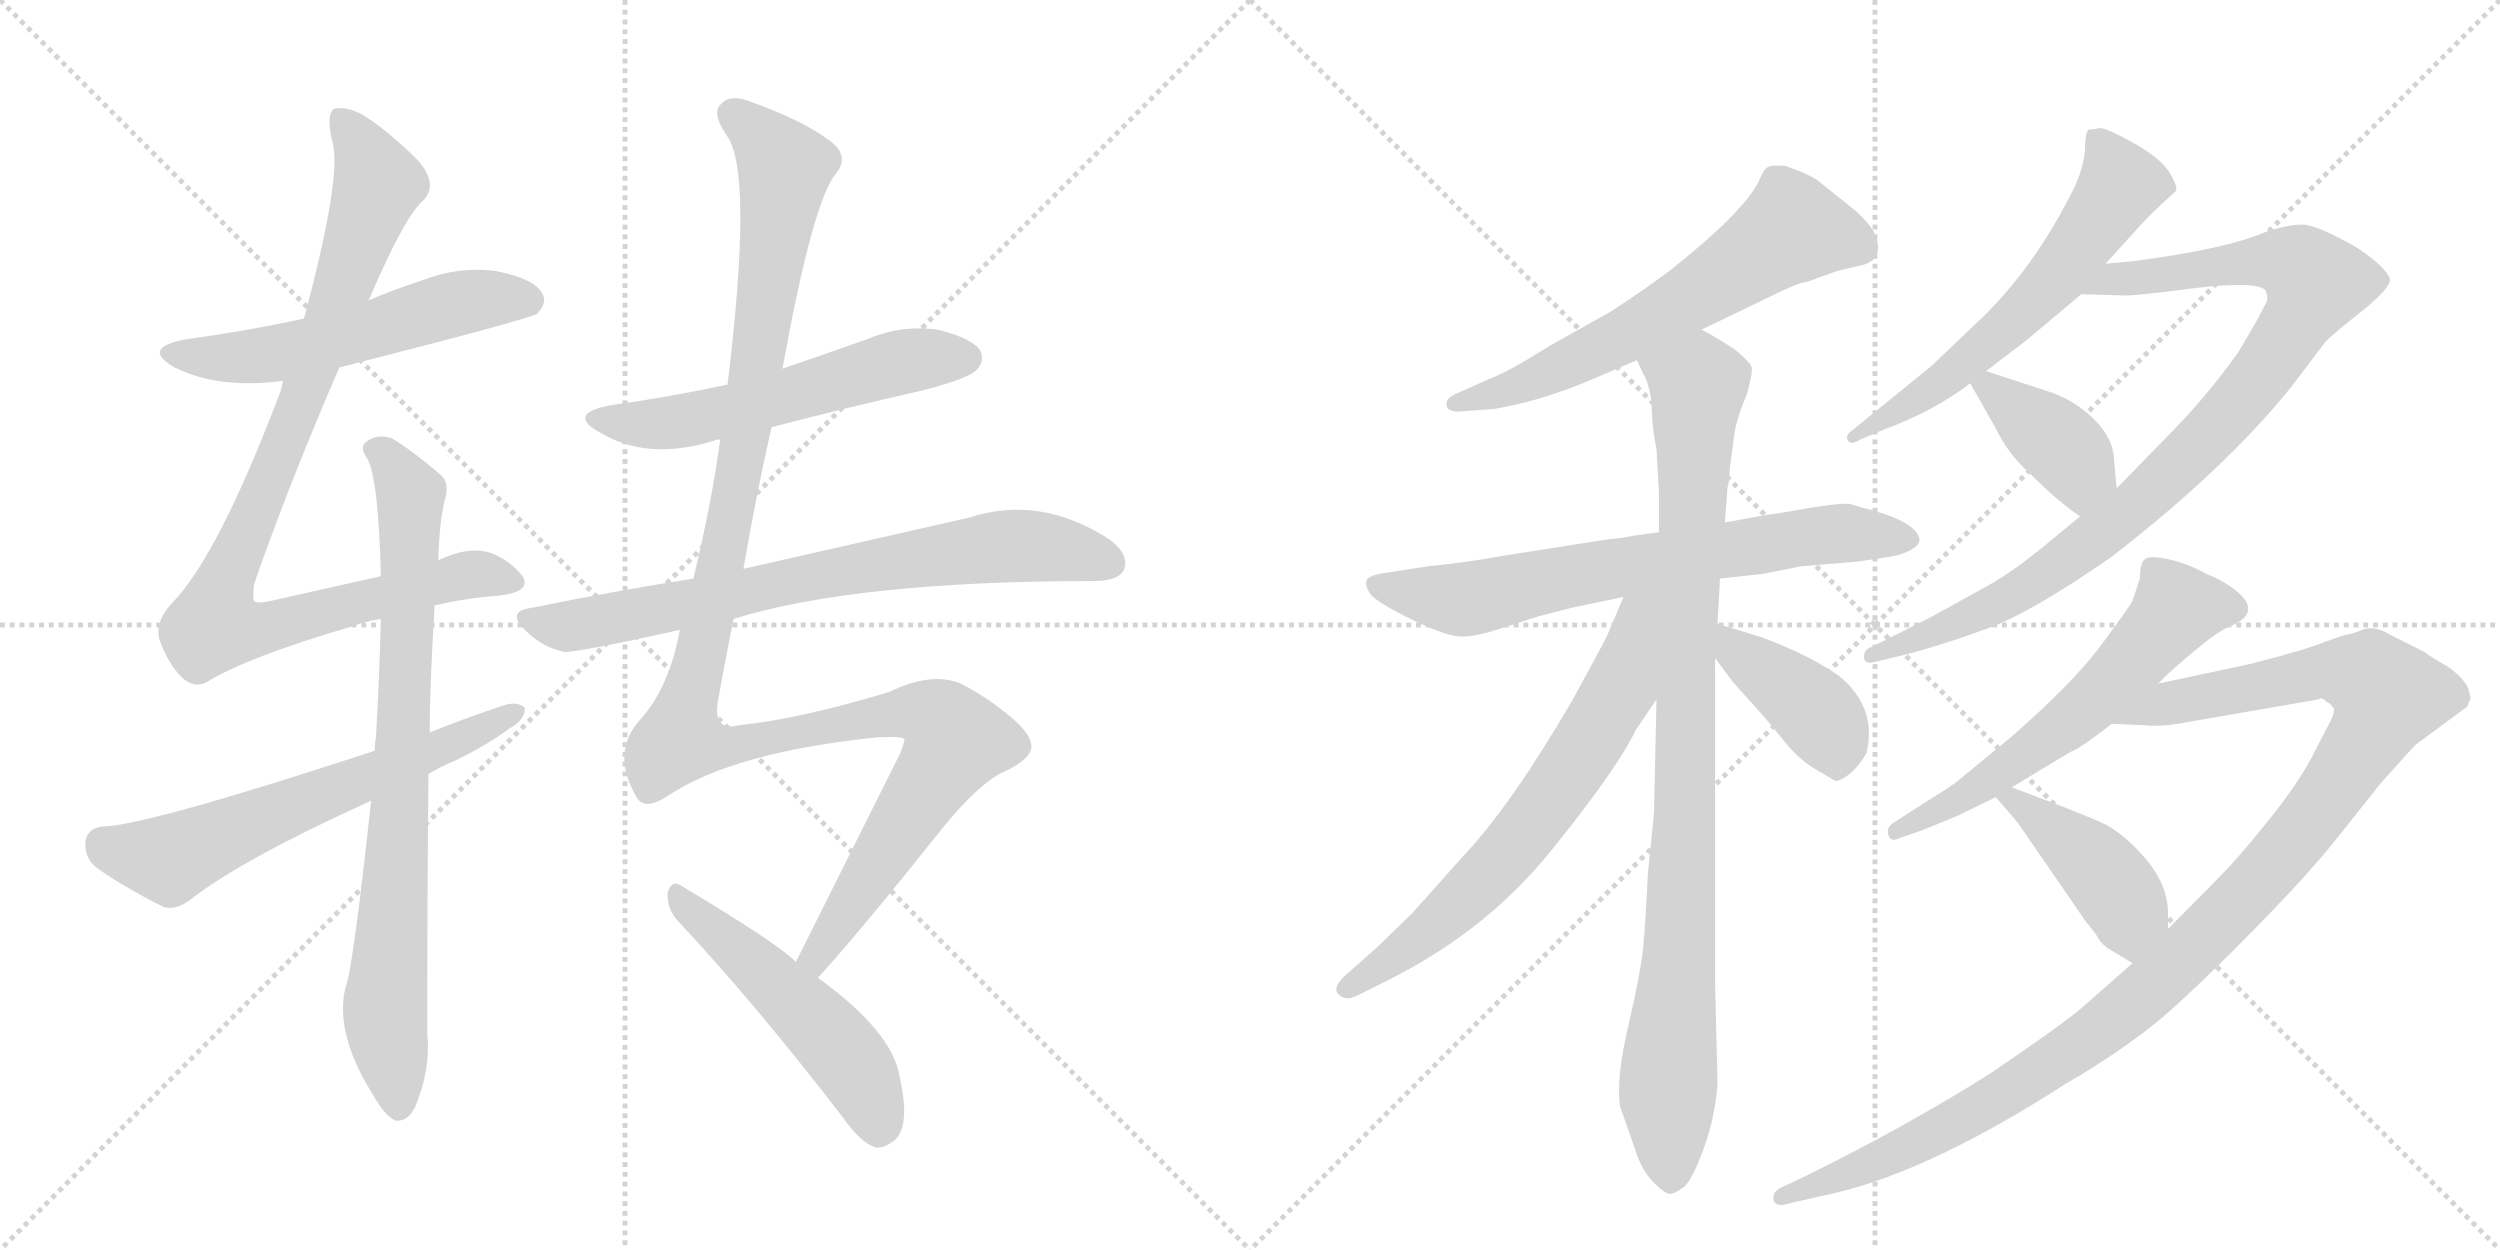 <svg version="1.1" viewBox="0 0 2048 1024" xmlns="http://www.w3.org/2000/svg">
  <g stroke="lightgray" stroke-dasharray="1,1" stroke-width="1" transform="scale(4, 4)">
    <line x1="0" y1="0" x2="256" y2="256"></line>
    <line x1="256" y1="0" x2="0" y2="256"></line>
    <line x1="128" y1="0" x2="128" y2="256"></line>
    <line x1="0" y1="128" x2="256" y2="128"></line>
    <line x1="256" y1="0" x2="512" y2="256"></line>
    <line x1="512" y1="0" x2="256" y2="256"></line>
    <line x1="384" y1="0" x2="384" y2="256"></line>
    <line x1="256" y1="128" x2="512" y2="128"></line>
  </g>
<g transform="scale(1, -1) translate(0, -850)">
   <style type="text/css">
    @keyframes keyframes0 {
      from {
       stroke: black;
       stroke-dashoffset: 552;
       stroke-width: 128;
       }
       64% {
       animation-timing-function: step-end;
       stroke: black;
       stroke-dashoffset: 0;
       stroke-width: 128;
       }
       to {
       stroke: black;
       stroke-width: 1024;
       }
       }
       #make-me-a-hanzi-animation-0 {
         animation: keyframes0 0.699s both;
         animation-delay: 0s;
         animation-timing-function: linear;
       }
    @keyframes keyframes1 {
      from {
       stroke: black;
       stroke-dashoffset: 950;
       stroke-width: 128;
       }
       76% {
       animation-timing-function: step-end;
       stroke: black;
       stroke-dashoffset: 0;
       stroke-width: 128;
       }
       to {
       stroke: black;
       stroke-width: 1024;
       }
       }
       #make-me-a-hanzi-animation-1 {
         animation: keyframes1 1.023s both;
         animation-delay: 0.699s;
         animation-timing-function: linear;
       }
    @keyframes keyframes2 {
      from {
       stroke: black;
       stroke-dashoffset: 804;
       stroke-width: 128;
       }
       72% {
       animation-timing-function: step-end;
       stroke: black;
       stroke-dashoffset: 0;
       stroke-width: 128;
       }
       to {
       stroke: black;
       stroke-width: 1024;
       }
       }
       #make-me-a-hanzi-animation-2 {
         animation: keyframes2 0.904s both;
         animation-delay: 1.722s;
         animation-timing-function: linear;
       }
    @keyframes keyframes3 {
      from {
       stroke: black;
       stroke-dashoffset: 622;
       stroke-width: 128;
       }
       67% {
       animation-timing-function: step-end;
       stroke: black;
       stroke-dashoffset: 0;
       stroke-width: 128;
       }
       to {
       stroke: black;
       stroke-width: 1024;
       }
       }
       #make-me-a-hanzi-animation-3 {
         animation: keyframes3 0.756s both;
         animation-delay: 2.627s;
         animation-timing-function: linear;
       }
    @keyframes keyframes4 {
      from {
       stroke: black;
       stroke-dashoffset: 562;
       stroke-width: 128;
       }
       65% {
       animation-timing-function: step-end;
       stroke: black;
       stroke-dashoffset: 0;
       stroke-width: 128;
       }
       to {
       stroke: black;
       stroke-width: 1024;
       }
       }
       #make-me-a-hanzi-animation-4 {
         animation: keyframes4 0.707s both;
         animation-delay: 3.383s;
         animation-timing-function: linear;
       }
    @keyframes keyframes5 {
      from {
       stroke: black;
       stroke-dashoffset: 740;
       stroke-width: 128;
       }
       71% {
       animation-timing-function: step-end;
       stroke: black;
       stroke-dashoffset: 0;
       stroke-width: 128;
       }
       to {
       stroke: black;
       stroke-width: 1024;
       }
       }
       #make-me-a-hanzi-animation-5 {
         animation: keyframes5 0.852s both;
         animation-delay: 4.09s;
         animation-timing-function: linear;
       }
    @keyframes keyframes6 {
      from {
       stroke: black;
       stroke-dashoffset: 1250;
       stroke-width: 128;
       }
       80% {
       animation-timing-function: step-end;
       stroke: black;
       stroke-dashoffset: 0;
       stroke-width: 128;
       }
       to {
       stroke: black;
       stroke-width: 1024;
       }
       }
       #make-me-a-hanzi-animation-6 {
         animation: keyframes6 1.267s both;
         animation-delay: 4.942s;
         animation-timing-function: linear;
       }
    @keyframes keyframes7 {
      from {
       stroke: black;
       stroke-dashoffset: 511;
       stroke-width: 128;
       }
       62% {
       animation-timing-function: step-end;
       stroke: black;
       stroke-dashoffset: 0;
       stroke-width: 128;
       }
       to {
       stroke: black;
       stroke-width: 1024;
       }
       }
       #make-me-a-hanzi-animation-7 {
         animation: keyframes7 0.666s both;
         animation-delay: 6.21s;
         animation-timing-function: linear;
       }
    @keyframes keyframes8 {
      from {
       stroke: black;
       stroke-dashoffset: 624;
       stroke-width: 128;
       }
       67% {
       animation-timing-function: step-end;
       stroke: black;
       stroke-dashoffset: 0;
       stroke-width: 128;
       }
       to {
       stroke: black;
       stroke-width: 1024;
       }
       }
       #make-me-a-hanzi-animation-8 {
         animation: keyframes8 0.758s both;
         animation-delay: 6.875s;
         animation-timing-function: linear;
       }
    @keyframes keyframes9 {
      from {
       stroke: black;
       stroke-dashoffset: 698;
       stroke-width: 128;
       }
       69% {
       animation-timing-function: step-end;
       stroke: black;
       stroke-dashoffset: 0;
       stroke-width: 128;
       }
       to {
       stroke: black;
       stroke-width: 1024;
       }
       }
       #make-me-a-hanzi-animation-9 {
         animation: keyframes9 0.818s both;
         animation-delay: 7.633s;
         animation-timing-function: linear;
       }
    @keyframes keyframes10 {
      from {
       stroke: black;
       stroke-dashoffset: 950;
       stroke-width: 128;
       }
       76% {
       animation-timing-function: step-end;
       stroke: black;
       stroke-dashoffset: 0;
       stroke-width: 128;
       }
       to {
       stroke: black;
       stroke-width: 1024;
       }
       }
       #make-me-a-hanzi-animation-10 {
         animation: keyframes10 1.023s both;
         animation-delay: 8.451s;
         animation-timing-function: linear;
       }
    @keyframes keyframes11 {
      from {
       stroke: black;
       stroke-dashoffset: 670;
       stroke-width: 128;
       }
       69% {
       animation-timing-function: step-end;
       stroke: black;
       stroke-dashoffset: 0;
       stroke-width: 128;
       }
       to {
       stroke: black;
       stroke-width: 1024;
       }
       }
       #make-me-a-hanzi-animation-11 {
         animation: keyframes11 0.795s both;
         animation-delay: 9.474s;
         animation-timing-function: linear;
       }
    @keyframes keyframes12 {
      from {
       stroke: black;
       stroke-dashoffset: 408;
       stroke-width: 128;
       }
       57% {
       animation-timing-function: step-end;
       stroke: black;
       stroke-dashoffset: 0;
       stroke-width: 128;
       }
       to {
       stroke: black;
       stroke-width: 1024;
       }
       }
       #make-me-a-hanzi-animation-12 {
         animation: keyframes12 0.582s both;
         animation-delay: 10.27s;
         animation-timing-function: linear;
       }
    @keyframes keyframes13 {
      from {
       stroke: black;
       stroke-dashoffset: 604;
       stroke-width: 128;
       }
       66% {
       animation-timing-function: step-end;
       stroke: black;
       stroke-dashoffset: 0;
       stroke-width: 128;
       }
       to {
       stroke: black;
       stroke-width: 1024;
       }
       }
       #make-me-a-hanzi-animation-13 {
         animation: keyframes13 0.742s both;
         animation-delay: 10.852s;
         animation-timing-function: linear;
       }
    @keyframes keyframes14 {
      from {
       stroke: black;
       stroke-dashoffset: 938;
       stroke-width: 128;
       }
       75% {
       animation-timing-function: step-end;
       stroke: black;
       stroke-dashoffset: 0;
       stroke-width: 128;
       }
       to {
       stroke: black;
       stroke-width: 1024;
       }
       }
       #make-me-a-hanzi-animation-14 {
         animation: keyframes14 1.013s both;
         animation-delay: 11.593s;
         animation-timing-function: linear;
       }
    @keyframes keyframes15 {
      from {
       stroke: black;
       stroke-dashoffset: 393;
       stroke-width: 128;
       }
       56% {
       animation-timing-function: step-end;
       stroke: black;
       stroke-dashoffset: 0;
       stroke-width: 128;
       }
       to {
       stroke: black;
       stroke-width: 1024;
       }
       }
       #make-me-a-hanzi-animation-15 {
         animation: keyframes15 0.57s both;
         animation-delay: 12.607s;
         animation-timing-function: linear;
       }
    @keyframes keyframes16 {
      from {
       stroke: black;
       stroke-dashoffset: 596;
       stroke-width: 128;
       }
       66% {
       animation-timing-function: step-end;
       stroke: black;
       stroke-dashoffset: 0;
       stroke-width: 128;
       }
       to {
       stroke: black;
       stroke-width: 1024;
       }
       }
       #make-me-a-hanzi-animation-16 {
         animation: keyframes16 0.735s both;
         animation-delay: 13.176s;
         animation-timing-function: linear;
       }
    @keyframes keyframes17 {
      from {
       stroke: black;
       stroke-dashoffset: 1147;
       stroke-width: 128;
       }
       79% {
       animation-timing-function: step-end;
       stroke: black;
       stroke-dashoffset: 0;
       stroke-width: 128;
       }
       to {
       stroke: black;
       stroke-width: 1024;
       }
       }
       #make-me-a-hanzi-animation-17 {
         animation: keyframes17 1.183s both;
         animation-delay: 13.911s;
         animation-timing-function: linear;
       }
    @keyframes keyframes18 {
      from {
       stroke: black;
       stroke-dashoffset: 427;
       stroke-width: 128;
       }
       58% {
       animation-timing-function: step-end;
       stroke: black;
       stroke-dashoffset: 0;
       stroke-width: 128;
       }
       to {
       stroke: black;
       stroke-width: 1024;
       }
       }
       #make-me-a-hanzi-animation-18 {
         animation: keyframes18 0.597s both;
         animation-delay: 15.095s;
         animation-timing-function: linear;
       }
</style>
<path d="M 278 549 Q 435 589 440 593 Q 449 602 444 610 Q 437 622 406 628 Q 375 632 345 620 Q 323 613 302 604 L 249 589 Q 203 579 152 572 Q 115 565 143 549 Q 179 531 232 538 L 278 549 Z" fill="lightgray"></path> 
<path d="M 356 354 Q 381 360 408 362 Q 436 365 428 378 Q 418 391 402 397 Q 384 403 359 391 L 312 378 Q 272 369 223 358 Q 210 355 208 358 Q 207 359 208 371 Q 236 452 278 549 L 302 604 Q 332 674 347 686 Q 359 699 343 718 Q 318 743 297 756 Q 284 763 274 761 Q 267 757 272 735 Q 281 708 249 589 L 232 538 Q 231 535 230 530 Q 179 395 141 356 Q 126 340 131 325 Q 138 306 149 295 Q 159 286 169 291 Q 203 312 289 337 Q 299 341 312 343 L 356 354 Z" fill="lightgray"></path> 
<path d="M 304 194 Q 289 55 283 41 Q 274 4 305 -46 Q 315 -64 324 -68 Q 334 -69 340 -57 Q 353 -26 350 3 Q 350 117 351 216 L 352 250 Q 352 286 356 354 L 359 391 Q 360 425 365 443 Q 368 455 361 461 Q 339 480 321 491 Q 309 495 300 488 Q 294 484 301 474 Q 310 458 312 378 L 312 343 Q 311 300 308 246 Q 307 242 307 235 L 304 194 Z" fill="lightgray"></path> 
<path d="M 351 216 Q 361 222 373 227 Q 398 239 417 253 Q 430 260 430 270 Q 424 276 412 272 Q 382 262 352 250 L 307 235 Q 121 174 85 173 Q 72 172 70 161 Q 69 148 78 140 Q 100 124 134 107 Q 144 104 156 113 Q 198 146 304 194 L 351 216 Z" fill="lightgray"></path> 
<path d="M 632 500 Q 693 516 755 530 Q 794 540 800 547 Q 807 554 803 563 Q 796 573 768 580 Q 738 584 710 572 Q 676 560 641 548 L 596 535 Q 550 525 500 518 Q 464 511 491 496 Q 530 472 585 489 Q 586 490 590 490 L 632 500 Z" fill="lightgray"></path> 
<path d="M 601 343 Q 701 374 896 374 Q 917 374 921 384 Q 925 396 909 408 Q 852 445 794 426 Q 701 405 609 384 L 568 376 Q 504 366 435 352 Q 414 349 431 333 Q 444 320 462 316 Q 471 315 557 334 L 601 343 Z" fill="lightgray"></path> 
<path d="M 670 49 Q 704 86 774 174 Q 804 210 823 218 Q 844 228 845 238 Q 845 248 830 261 Q 809 279 787 290 Q 763 300 728 283 Q 655 261 606 256 Q 584 250 588 275 Q 594 309 601 343 L 609 384 Q 619 442 632 500 L 641 548 Q 666 686 685 708 Q 697 723 678 736 Q 656 752 614 767 Q 598 773 591 765 Q 582 758 596 738 Q 617 707 596 535 L 590 490 Q 583 438 568 376 L 557 334 Q 548 286 524 260 Q 500 233 522 196 Q 529 186 547 198 Q 601 234 719 246 Q 741 247 741 244 Q 740 240 738 234 Q 684 126 652 62 C 639 35 650 27 670 49 Z" fill="lightgray"></path> 
<path d="M 652 62 Q 636 78 557 125 Q 550 129 547 119 Q 546 107 554 97 Q 617 30 691 -66 Q 704 -85 717 -90 Q 724 -91 733 -84 Q 746 -72 737 -32 Q 731 5 670 49 L 652 62 Z" fill="lightgray"></path> 
<path d="M 1394 580 L 1450 607 Q 1474 619 1480 619 L 1505 628 L 1522 632 Q 1545 636 1536 658 Q 1531 669 1513 683 L 1488 703 Q 1480 708 1463 714 Q 1453 715 1449 713.5 Q 1445 712 1441 702 Q 1429 677 1370 630 Q 1352 616 1320 595 L 1270 567 Q 1235 545 1221 540 L 1194 528 Q 1184 524 1185 518 Q 1186 512 1197 513 L 1224 515 Q 1260 521 1299 537 L 1341 555 L 1394 580 Z" fill="lightgray"></path> 
<path d="M 1359 414 L 1337 411 Q 1335 410 1316 408 L 1233 395 Q 1200 389 1169 386 L 1137 381 Q 1121 379 1119.5 374.5 Q 1118 370 1122.5 363.5 Q 1127 357 1156.5 342.5 Q 1186 328 1198.5 328.5 Q 1211 329 1229 335 L 1260 345 L 1287 352 L 1330 361 L 1409 376 L 1427 378 L 1445 380 L 1475 386 L 1522 390 L 1549 394 Q 1560 396 1567 400.5 Q 1574 405 1572 410 Q 1567 424 1526 434 L 1516 437 Q 1509 439 1460 430 L 1446 428 L 1413 422 L 1359 414 Z" fill="lightgray"></path> 
<path d="M 1417 466 L 1421 496 Q 1423 508 1431 527 Q 1436 545 1435 549 Q 1434 553 1422 563 Q 1409 572 1394 580 C 1368 595 1329 582 1341 555 L 1346 544 Q 1351 536 1353 520 Q 1353 502 1357 482 L 1359 447 L 1359 414 L 1357 277 L 1355 186 Q 1355 183 1350 135 Q 1348 93 1346 73 Q 1344 53 1334 10 Q 1324 -32 1327 -56 Q 1336 -82 1341 -96 Q 1346 -110 1355 -119 Q 1364 -128 1368 -128 Q 1372 -128 1380 -122 Q 1387 -115 1396 -90 Q 1405 -65 1407 -38 L 1405 45 L 1405 311 L 1407 339 L 1409 376 L 1413 422 L 1415 448 L 1415 450 Q 1417 456 1417 466 Z" fill="lightgray"></path> 
<path d="M 1330 361 L 1316 328 Q 1313 322 1289 278 Q 1238 190 1198 148 L 1157 102 L 1127 73 L 1101 50 Q 1091 40 1097 35 Q 1102 30 1111 34 L 1139 48 Q 1220 89 1273 156 Q 1326 222 1340 252 L 1357 277 C 1427 380 1346 398 1330 361 Z" fill="lightgray"></path> 
<path d="M 1405 311 L 1419 292 L 1445 263 Q 1446 262 1459 246 Q 1472 229 1487 220 L 1504 210 Q 1518 214 1529 233 Q 1538 270 1507 296 Q 1481 314 1443 328 L 1407 339 C 1378 348 1387 335 1405 311 Z" fill="lightgray"></path> 
<path d="M 1708 726 Q 1706 708 1695 688 Q 1665 630 1624 590 L 1582 550 L 1518 498 Q 1513 495 1513 491 Q 1515 484 1524 490 L 1543 498 Q 1584 513 1614 536 L 1627 546 L 1661 572 L 1705 609 L 1725 634 L 1753 665 Q 1762 675 1782 693 Q 1785 695 1778 707.5 Q 1771 720 1747.5 733 Q 1724 746 1720 745 Q 1716 744 1712 744 Q 1708 744 1708 726 Z" fill="lightgray"></path> 
<path d="M 1704 427 L 1681 408 Q 1650 382 1628 370 L 1581 344 L 1533 320 Q 1527 318 1527 312 Q 1527 305 1537 308 L 1562 314 Q 1589 321 1625 334 Q 1661 346 1730 394 Q 1823 466 1877 533 L 1905 570 Q 1913 578 1936 596 Q 1958 614 1958 621 Q 1955 631 1931 647 Q 1898 666 1886 666 Q 1874 666 1856 660 Q 1824 646 1747 636 L 1725 634 C 1695 631 1675 610 1705 609 L 1738 608 Q 1745 607 1798 614 Q 1850 620 1856 612 Q 1858 607 1857 603 Q 1855 599 1848 586 L 1834 562 Q 1807 524 1774 491 L 1734 450 L 1704 427 Z" fill="lightgray"></path> 
<path d="M 1614 536 L 1635 499 Q 1645 478 1663 462 Q 1686 439 1704 427 C 1729 410 1737 420 1734 450 L 1732 471 Q 1732 490 1716 506 Q 1700 522 1679 529 L 1627 546 C 1604 553 1604 553 1614 536 Z" fill="lightgray"></path> 
<path d="M 1602 181 Q 1606 183 1635 197 L 1648 205 L 1696 234 Q 1703 236 1730 257 L 1768 290 L 1776 298 Q 1779 301 1798 317 Q 1817 333 1827 337 Q 1856 349 1828 369 Q 1818 376 1807 380 Q 1793 388 1778 391.5 Q 1763 395 1758 392.5 Q 1753 390 1753 376 L 1747 358 Q 1746 355 1722 322.5 Q 1698 290 1646 245 L 1601 208 Q 1599 207 1595 204 L 1551 176 Q 1545 172 1547 166 Q 1549 160 1555 163 L 1575 170 L 1602 181 Z" fill="lightgray"></path> 
<path d="M 1747 61 L 1705 24 Q 1687 9 1631 -29 Q 1563 -72 1480 -113 L 1461 -122 Q 1451 -126 1453 -134 Q 1456 -139 1465 -136 L 1491 -130 Q 1574 -114 1692 -38 Q 1740 -10 1772 17 Q 1803 44 1848 90 Q 1893 136 1915 164 L 1950 208 Q 1974 235 1979 240 L 2021 271 Q 2022 274 2024 278 L 2022 286 Q 2018 295 2005 304 Q 1991 312 1986 316 L 1958 330 Q 1945 338 1935 334 Q 1925 330 1922 330 Q 1918 329 1904 324 Q 1890 318 1843 306 L 1768 290 C 1739 284 1700 258 1730 257 L 1755 256 Q 1771 254 1795 259 L 1899 277 L 1901 278 Q 1903 278 1906 275 L 1908 274 L 1911 271 L 1912 269 Q 1912 265 1910 261 L 1896 234 Q 1887 215 1864 185 Q 1840 155 1828 142 Q 1816 129 1776 89 L 1747 61 Z" fill="lightgray"></path> 
<path d="M 1635 197 L 1653 176 L 1708 96 Q 1714 89 1718 83 Q 1721 76 1732 70 L 1747 61 C 1773 46 1776 59 1776 89 L 1776 102 Q 1776 124 1759 145 Q 1742 165 1726 174 Q 1710 182 1648 205 C 1620 215 1619 216 1635 197 Z" fill="lightgray"></path> 
      <clipPath id="make-me-a-hanzi-clip-0">
      <path d="M 278 549 Q 435 589 440 593 Q 449 602 444 610 Q 437 622 406 628 Q 375 632 345 620 Q 323 613 302 604 L 249 589 Q 203 579 152 572 Q 115 565 143 549 Q 179 531 232 538 L 278 549 Z" fill="lightgray"></path>
      </clipPath>
      <path clip-path="url(#make-me-a-hanzi-clip-0)" d="M 144 562 L 206 558 L 286 573 L 385 604 L 434 603 " fill="none" id="make-me-a-hanzi-animation-0" stroke-dasharray="424 848" stroke-linecap="round"></path>

      <clipPath id="make-me-a-hanzi-clip-1">
      <path d="M 356 354 Q 381 360 408 362 Q 436 365 428 378 Q 418 391 402 397 Q 384 403 359 391 L 312 378 Q 272 369 223 358 Q 210 355 208 358 Q 207 359 208 371 Q 236 452 278 549 L 302 604 Q 332 674 347 686 Q 359 699 343 718 Q 318 743 297 756 Q 284 763 274 761 Q 267 757 272 735 Q 281 708 249 589 L 232 538 Q 231 535 230 530 Q 179 395 141 356 Q 126 340 131 325 Q 138 306 149 295 Q 159 286 169 291 Q 203 312 289 337 Q 299 341 312 343 L 356 354 Z" fill="lightgray"></path>
      </clipPath>
      <path clip-path="url(#make-me-a-hanzi-clip-1)" d="M 279 753 L 299 725 L 309 697 L 239 500 L 183 371 L 177 337 L 224 337 L 373 377 L 393 380 L 416 374 " fill="none" id="make-me-a-hanzi-animation-1" stroke-dasharray="822 1644" stroke-linecap="round"></path>

      <clipPath id="make-me-a-hanzi-clip-2">
      <path d="M 304 194 Q 289 55 283 41 Q 274 4 305 -46 Q 315 -64 324 -68 Q 334 -69 340 -57 Q 353 -26 350 3 Q 350 117 351 216 L 352 250 Q 352 286 356 354 L 359 391 Q 360 425 365 443 Q 368 455 361 461 Q 339 480 321 491 Q 309 495 300 488 Q 294 484 301 474 Q 310 458 312 378 L 312 343 Q 311 300 308 246 Q 307 242 307 235 L 304 194 Z" fill="lightgray"></path>
      </clipPath>
      <path clip-path="url(#make-me-a-hanzi-clip-2)" d="M 309 482 L 336 444 L 330 234 L 315 22 L 326 -56 " fill="none" id="make-me-a-hanzi-animation-2" stroke-dasharray="676 1352" stroke-linecap="round"></path>

      <clipPath id="make-me-a-hanzi-clip-3">
      <path d="M 351 216 Q 361 222 373 227 Q 398 239 417 253 Q 430 260 430 270 Q 424 276 412 272 Q 382 262 352 250 L 307 235 Q 121 174 85 173 Q 72 172 70 161 Q 69 148 78 140 Q 100 124 134 107 Q 144 104 156 113 Q 198 146 304 194 L 351 216 Z" fill="lightgray"></path>
      </clipPath>
      <path clip-path="url(#make-me-a-hanzi-clip-3)" d="M 84 159 L 139 146 L 424 267 " fill="none" id="make-me-a-hanzi-animation-3" stroke-dasharray="494 988" stroke-linecap="round"></path>

      <clipPath id="make-me-a-hanzi-clip-4">
      <path d="M 632 500 Q 693 516 755 530 Q 794 540 800 547 Q 807 554 803 563 Q 796 573 768 580 Q 738 584 710 572 Q 676 560 641 548 L 596 535 Q 550 525 500 518 Q 464 511 491 496 Q 530 472 585 489 Q 586 490 590 490 L 632 500 Z" fill="lightgray"></path>
      </clipPath>
      <path clip-path="url(#make-me-a-hanzi-clip-4)" d="M 492 508 L 517 502 L 567 507 L 737 553 L 791 557 " fill="none" id="make-me-a-hanzi-animation-4" stroke-dasharray="434 868" stroke-linecap="round"></path>

      <clipPath id="make-me-a-hanzi-clip-5">
      <path d="M 601 343 Q 701 374 896 374 Q 917 374 921 384 Q 925 396 909 408 Q 852 445 794 426 Q 701 405 609 384 L 568 376 Q 504 366 435 352 Q 414 349 431 333 Q 444 320 462 316 Q 471 315 557 334 L 601 343 Z" fill="lightgray"></path>
      </clipPath>
      <path clip-path="url(#make-me-a-hanzi-clip-5)" d="M 433 343 L 454 337 L 487 340 L 713 387 L 820 402 L 853 402 L 909 389 " fill="none" id="make-me-a-hanzi-animation-5" stroke-dasharray="612 1224" stroke-linecap="round"></path>

      <clipPath id="make-me-a-hanzi-clip-6">
      <path d="M 670 49 Q 704 86 774 174 Q 804 210 823 218 Q 844 228 845 238 Q 845 248 830 261 Q 809 279 787 290 Q 763 300 728 283 Q 655 261 606 256 Q 584 250 588 275 Q 594 309 601 343 L 609 384 Q 619 442 632 500 L 641 548 Q 666 686 685 708 Q 697 723 678 736 Q 656 752 614 767 Q 598 773 591 765 Q 582 758 596 738 Q 617 707 596 535 L 590 490 Q 583 438 568 376 L 557 334 Q 548 286 524 260 Q 500 233 522 196 Q 529 186 547 198 Q 601 234 719 246 Q 741 247 741 244 Q 740 240 738 234 Q 684 126 652 62 C 639 35 650 27 670 49 Z" fill="lightgray"></path>
      </clipPath>
      <path clip-path="url(#make-me-a-hanzi-clip-6)" d="M 601 756 L 643 713 L 606 467 L 558 244 L 606 240 L 746 267 L 772 259 L 783 243 L 671 72 L 669 57 " fill="none" id="make-me-a-hanzi-animation-6" stroke-dasharray="1122 2244" stroke-linecap="round"></path>

      <clipPath id="make-me-a-hanzi-clip-7">
      <path d="M 652 62 Q 636 78 557 125 Q 550 129 547 119 Q 546 107 554 97 Q 617 30 691 -66 Q 704 -85 717 -90 Q 724 -91 733 -84 Q 746 -72 737 -32 Q 731 5 670 49 L 652 62 Z" fill="lightgray"></path>
      </clipPath>
      <path clip-path="url(#make-me-a-hanzi-clip-7)" d="M 557 114 L 684 -4 L 712 -46 L 719 -76 " fill="none" id="make-me-a-hanzi-animation-7" stroke-dasharray="383 766" stroke-linecap="round"></path>

      <clipPath id="make-me-a-hanzi-clip-8">
      <path d="M 1394 580 L 1450 607 Q 1474 619 1480 619 L 1505 628 L 1522 632 Q 1545 636 1536 658 Q 1531 669 1513 683 L 1488 703 Q 1480 708 1463 714 Q 1453 715 1449 713.5 Q 1445 712 1441 702 Q 1429 677 1370 630 Q 1352 616 1320 595 L 1270 567 Q 1235 545 1221 540 L 1194 528 Q 1184 524 1185 518 Q 1186 512 1197 513 L 1224 515 Q 1260 521 1299 537 L 1341 555 L 1394 580 Z" fill="lightgray"></path>
      </clipPath>
      <path clip-path="url(#make-me-a-hanzi-clip-8)" d="M 1523 648 L 1467 662 L 1325 572 L 1242 533 L 1193 520 " fill="none" id="make-me-a-hanzi-animation-8" stroke-dasharray="496 992" stroke-linecap="round"></path>

      <clipPath id="make-me-a-hanzi-clip-9">
      <path d="M 1359 414 L 1337 411 Q 1335 410 1316 408 L 1233 395 Q 1200 389 1169 386 L 1137 381 Q 1121 379 1119.5 374.5 Q 1118 370 1122.5 363.5 Q 1127 357 1156.5 342.5 Q 1186 328 1198.5 328.5 Q 1211 329 1229 335 L 1260 345 L 1287 352 L 1330 361 L 1409 376 L 1427 378 L 1445 380 L 1475 386 L 1522 390 L 1549 394 Q 1560 396 1567 400.5 Q 1574 405 1572 410 Q 1567 424 1526 434 L 1516 437 Q 1509 439 1460 430 L 1446 428 L 1413 422 L 1359 414 Z" fill="lightgray"></path>
      </clipPath>
      <path clip-path="url(#make-me-a-hanzi-clip-9)" d="M 1127 371 L 1197 359 L 1475 410 L 1563 409 " fill="none" id="make-me-a-hanzi-animation-9" stroke-dasharray="570 1140" stroke-linecap="round"></path>

      <clipPath id="make-me-a-hanzi-clip-10">
      <path d="M 1417 466 L 1421 496 Q 1423 508 1431 527 Q 1436 545 1435 549 Q 1434 553 1422 563 Q 1409 572 1394 580 C 1368 595 1329 582 1341 555 L 1346 544 Q 1351 536 1353 520 Q 1353 502 1357 482 L 1359 447 L 1359 414 L 1357 277 L 1355 186 Q 1355 183 1350 135 Q 1348 93 1346 73 Q 1344 53 1334 10 Q 1324 -32 1327 -56 Q 1336 -82 1341 -96 Q 1346 -110 1355 -119 Q 1364 -128 1368 -128 Q 1372 -128 1380 -122 Q 1387 -115 1396 -90 Q 1405 -65 1407 -38 L 1405 45 L 1405 311 L 1407 339 L 1409 376 L 1413 422 L 1415 448 L 1415 450 Q 1417 456 1417 466 Z" fill="lightgray"></path>
      </clipPath>
      <path clip-path="url(#make-me-a-hanzi-clip-10)" d="M 1350 553 L 1391 534 L 1377 84 L 1366 -41 L 1368 -114 " fill="none" id="make-me-a-hanzi-animation-10" stroke-dasharray="822 1644" stroke-linecap="round"></path>

      <clipPath id="make-me-a-hanzi-clip-11">
      <path d="M 1330 361 L 1316 328 Q 1313 322 1289 278 Q 1238 190 1198 148 L 1157 102 L 1127 73 L 1101 50 Q 1091 40 1097 35 Q 1102 30 1111 34 L 1139 48 Q 1220 89 1273 156 Q 1326 222 1340 252 L 1357 277 C 1427 380 1346 398 1330 361 Z" fill="lightgray"></path>
      </clipPath>
      <path clip-path="url(#make-me-a-hanzi-clip-11)" d="M 1352 359 L 1339 338 L 1328 286 L 1248 166 L 1165 83 L 1104 41 " fill="none" id="make-me-a-hanzi-animation-11" stroke-dasharray="542 1084" stroke-linecap="round"></path>

      <clipPath id="make-me-a-hanzi-clip-12">
      <path d="M 1405 311 L 1419 292 L 1445 263 Q 1446 262 1459 246 Q 1472 229 1487 220 L 1504 210 Q 1518 214 1529 233 Q 1538 270 1507 296 Q 1481 314 1443 328 L 1407 339 C 1378 348 1387 335 1405 311 Z" fill="lightgray"></path>
      </clipPath>
      <path clip-path="url(#make-me-a-hanzi-clip-12)" d="M 1411 332 L 1422 316 L 1493 260 L 1503 243 L 1504 221 " fill="none" id="make-me-a-hanzi-animation-12" stroke-dasharray="280 560" stroke-linecap="round"></path>

      <clipPath id="make-me-a-hanzi-clip-13">
      <path d="M 1708 726 Q 1706 708 1695 688 Q 1665 630 1624 590 L 1582 550 L 1518 498 Q 1513 495 1513 491 Q 1515 484 1524 490 L 1543 498 Q 1584 513 1614 536 L 1627 546 L 1661 572 L 1705 609 L 1725 634 L 1753 665 Q 1762 675 1782 693 Q 1785 695 1778 707.5 Q 1771 720 1747.5 733 Q 1724 746 1720 745 Q 1716 744 1712 744 Q 1708 744 1708 726 Z" fill="lightgray"></path>
      </clipPath>
      <path clip-path="url(#make-me-a-hanzi-clip-13)" d="M 1717 738 L 1737 701 L 1684 623 L 1591 537 L 1519 492 " fill="none" id="make-me-a-hanzi-animation-13" stroke-dasharray="476 952" stroke-linecap="round"></path>

      <clipPath id="make-me-a-hanzi-clip-14">
      <path d="M 1704 427 L 1681 408 Q 1650 382 1628 370 L 1581 344 L 1533 320 Q 1527 318 1527 312 Q 1527 305 1537 308 L 1562 314 Q 1589 321 1625 334 Q 1661 346 1730 394 Q 1823 466 1877 533 L 1905 570 Q 1913 578 1936 596 Q 1958 614 1958 621 Q 1955 631 1931 647 Q 1898 666 1886 666 Q 1874 666 1856 660 Q 1824 646 1747 636 L 1725 634 C 1695 631 1675 610 1705 609 L 1738 608 Q 1745 607 1798 614 Q 1850 620 1856 612 Q 1858 607 1857 603 Q 1855 599 1848 586 L 1834 562 Q 1807 524 1774 491 L 1734 450 L 1704 427 Z" fill="lightgray"></path>
      </clipPath>
      <path clip-path="url(#make-me-a-hanzi-clip-14)" d="M 1711 611 L 1733 621 L 1859 637 L 1886 630 L 1897 618 L 1837 523 L 1738 426 L 1655 366 L 1533 313 " fill="none" id="make-me-a-hanzi-animation-14" stroke-dasharray="810 1620" stroke-linecap="round"></path>

      <clipPath id="make-me-a-hanzi-clip-15">
      <path d="M 1614 536 L 1635 499 Q 1645 478 1663 462 Q 1686 439 1704 427 C 1729 410 1737 420 1734 450 L 1732 471 Q 1732 490 1716 506 Q 1700 522 1679 529 L 1627 546 C 1604 553 1604 553 1614 536 Z" fill="lightgray"></path>
      </clipPath>
      <path clip-path="url(#make-me-a-hanzi-clip-15)" d="M 1622 532 L 1631 533 L 1698 475 L 1704 463 L 1704 437 " fill="none" id="make-me-a-hanzi-animation-15" stroke-dasharray="265 530" stroke-linecap="round"></path>

      <clipPath id="make-me-a-hanzi-clip-16">
      <path d="M 1602 181 Q 1606 183 1635 197 L 1648 205 L 1696 234 Q 1703 236 1730 257 L 1768 290 L 1776 298 Q 1779 301 1798 317 Q 1817 333 1827 337 Q 1856 349 1828 369 Q 1818 376 1807 380 Q 1793 388 1778 391.5 Q 1763 395 1758 392.5 Q 1753 390 1753 376 L 1747 358 Q 1746 355 1722 322.5 Q 1698 290 1646 245 L 1601 208 Q 1599 207 1595 204 L 1551 176 Q 1545 172 1547 166 Q 1549 160 1555 163 L 1575 170 L 1602 181 Z" fill="lightgray"></path>
      </clipPath>
      <path clip-path="url(#make-me-a-hanzi-clip-16)" d="M 1827 352 L 1785 352 L 1737 297 L 1690 255 L 1621 204 L 1553 169 " fill="none" id="make-me-a-hanzi-animation-16" stroke-dasharray="468 936" stroke-linecap="round"></path>

      <clipPath id="make-me-a-hanzi-clip-17">
      <path d="M 1747 61 L 1705 24 Q 1687 9 1631 -29 Q 1563 -72 1480 -113 L 1461 -122 Q 1451 -126 1453 -134 Q 1456 -139 1465 -136 L 1491 -130 Q 1574 -114 1692 -38 Q 1740 -10 1772 17 Q 1803 44 1848 90 Q 1893 136 1915 164 L 1950 208 Q 1974 235 1979 240 L 2021 271 Q 2022 274 2024 278 L 2022 286 Q 2018 295 2005 304 Q 1991 312 1986 316 L 1958 330 Q 1945 338 1935 334 Q 1925 330 1922 330 Q 1918 329 1904 324 Q 1890 318 1843 306 L 1768 290 C 1739 284 1700 258 1730 257 L 1755 256 Q 1771 254 1795 259 L 1899 277 L 1901 278 Q 1903 278 1906 275 L 1908 274 L 1911 271 L 1912 269 Q 1912 265 1910 261 L 1896 234 Q 1887 215 1864 185 Q 1840 155 1828 142 Q 1816 129 1776 89 L 1747 61 Z" fill="lightgray"></path>
      </clipPath>
      <path clip-path="url(#make-me-a-hanzi-clip-17)" d="M 1736 259 L 1779 275 L 1894 299 L 1940 296 L 1956 280 L 1934 236 L 1877 159 L 1743 24 L 1626 -56 L 1530 -105 L 1460 -130 " fill="none" id="make-me-a-hanzi-animation-17" stroke-dasharray="1019 2038" stroke-linecap="round"></path>

      <clipPath id="make-me-a-hanzi-clip-18">
      <path d="M 1635 197 L 1653 176 L 1708 96 Q 1714 89 1718 83 Q 1721 76 1732 70 L 1747 61 C 1773 46 1776 59 1776 89 L 1776 102 Q 1776 124 1759 145 Q 1742 165 1726 174 Q 1710 182 1648 205 C 1620 215 1619 216 1635 197 Z" fill="lightgray"></path>
      </clipPath>
      <path clip-path="url(#make-me-a-hanzi-clip-18)" d="M 1645 196 L 1655 194 L 1721 137 L 1740 111 L 1747 70 " fill="none" id="make-me-a-hanzi-animation-18" stroke-dasharray="299 598" stroke-linecap="round"></path>

</g>
</svg>
